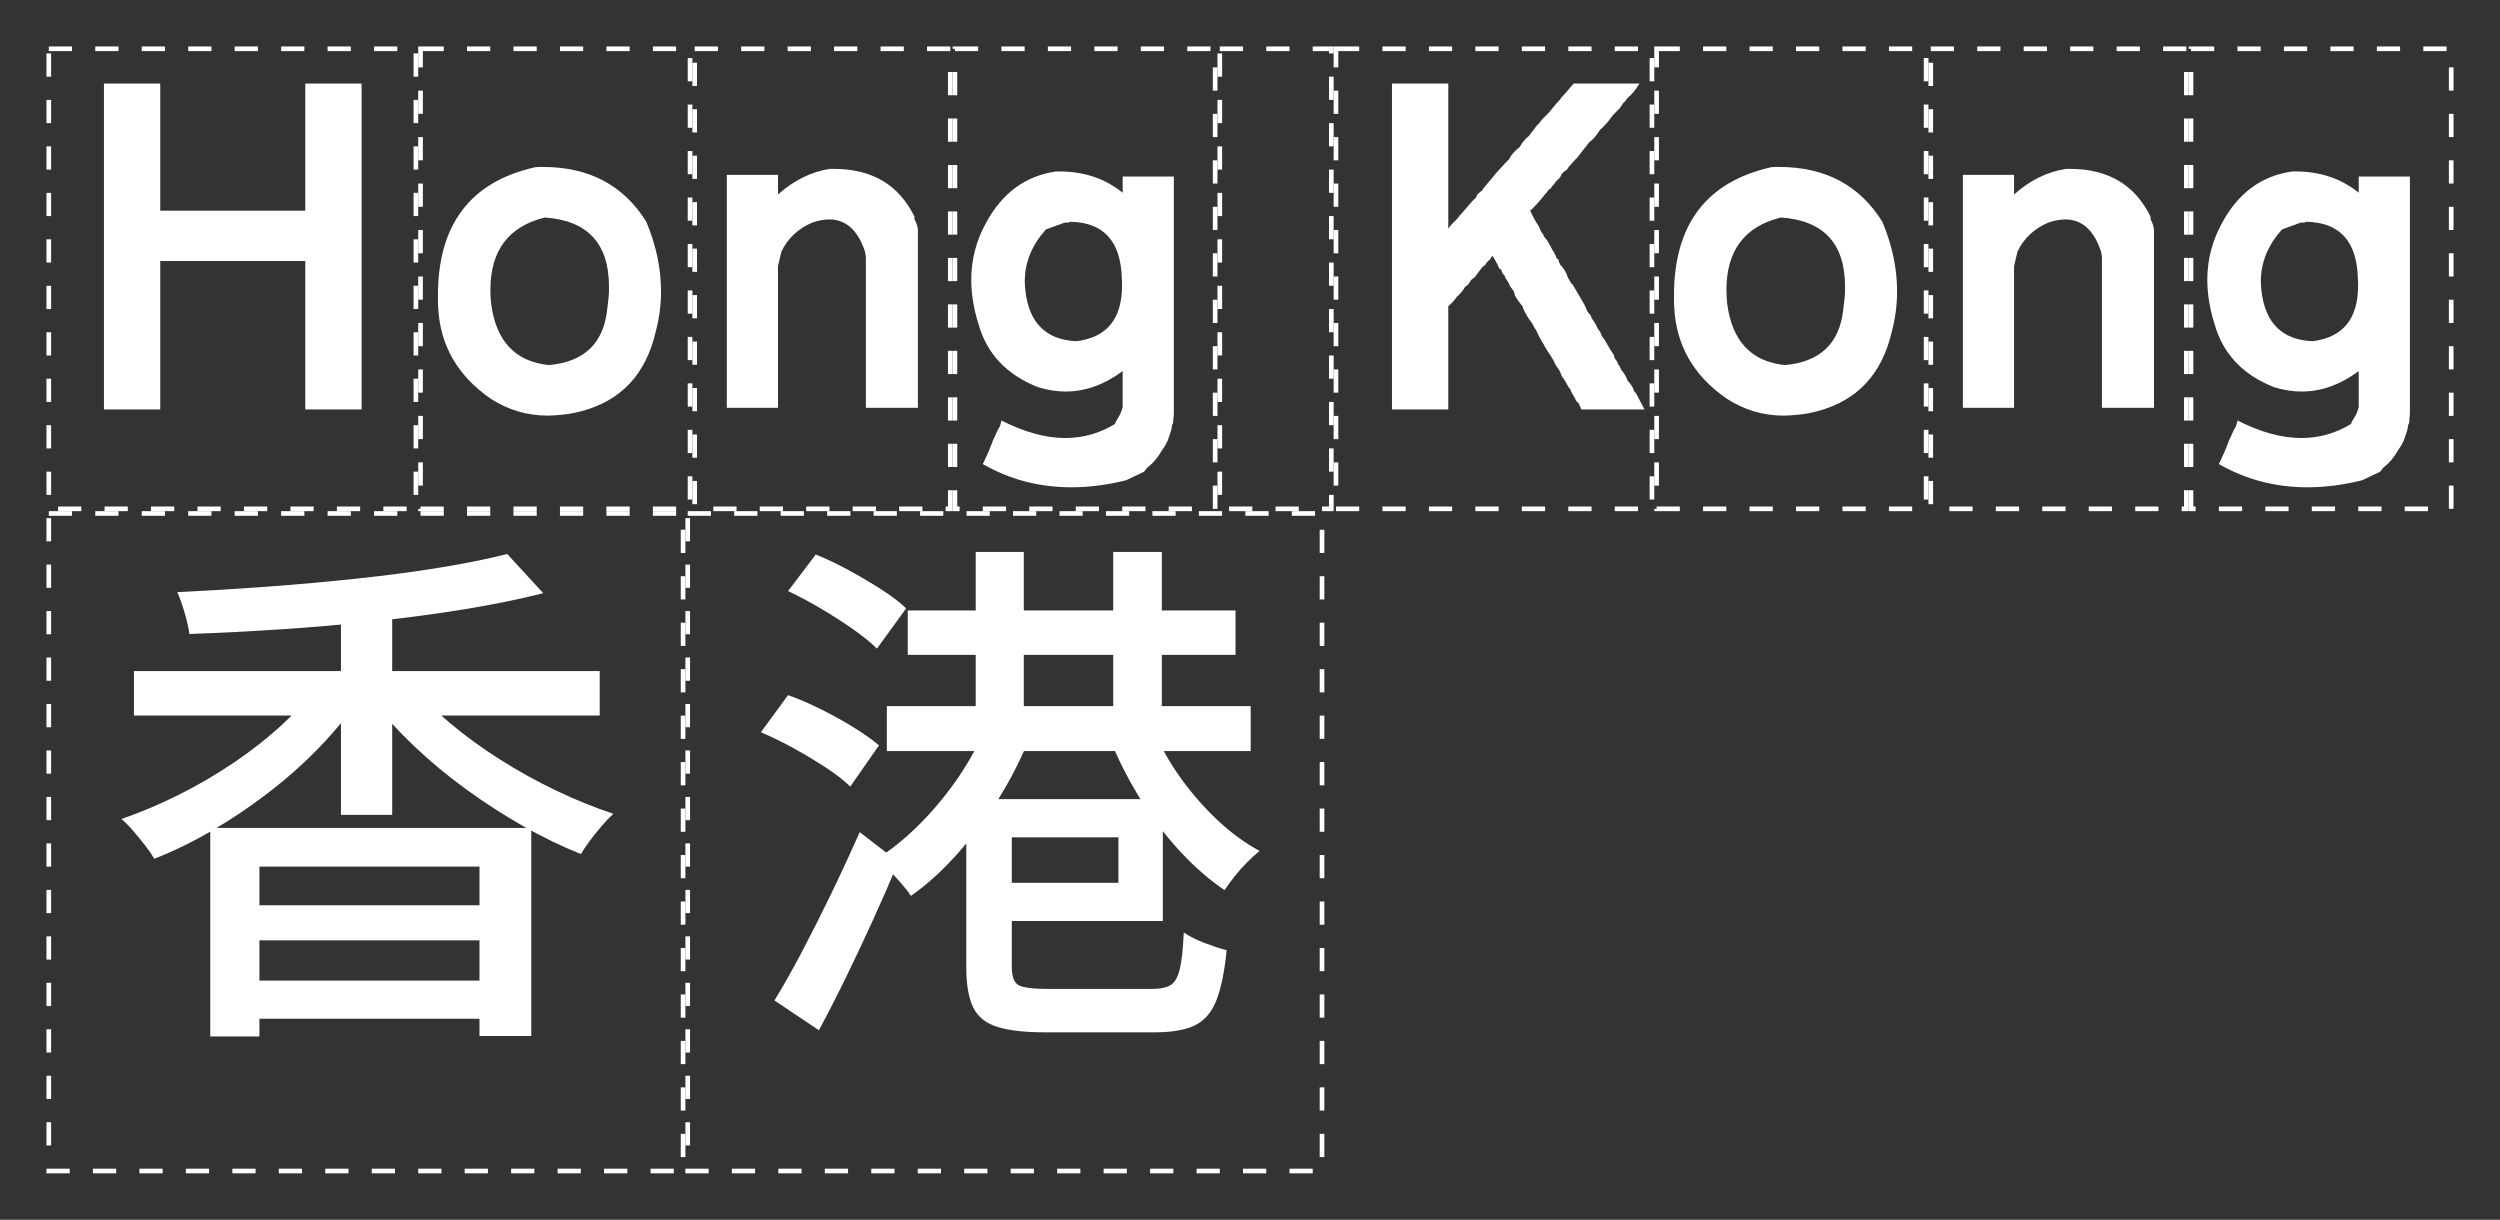 <?xml version="1.0" encoding="UTF-8" standalone="no" ?>
<!DOCTYPE svg PUBLIC "-//W3C//DTD SVG 1.1//EN" "http://www.w3.org/Graphics/SVG/1.1/DTD/svg11.dtd">
<svg xmlns="http://www.w3.org/2000/svg" xmlns:xlink="http://www.w3.org/1999/xlink" version="1.1" width="1076"
	height="525" viewBox="182.422 -120.951 1076 525" xml:space="preserve">
	<rect x="182.422" y="-120.951" width="1076" height="525" fill="#333333" stroke="none"/>
	<desc>Created with Fabric.js 6.4.3</desc>
	<defs>
	</defs>
	<g transform="matrix(1 0 0 1 477.422 241.549)">
		<g style="">
			<g transform="matrix(1 0 0 1 0 0)">
				<g style="">
					<g transform="matrix(1 0 0 1 -136.89 -20.227)">
						<path
							style="stroke: none; stroke-width: 1; stroke-dasharray: none; stroke-linecap: butt; stroke-dashoffset: 0; stroke-linejoin: miter; stroke-miterlimit: 4; fill: rgb(255,255,255); fill-rule: nonzero; opacity: 1;"
							transform=" translate(-112.84, -141.775)"
							d="M 45.23 245.61 L 45.23 155.84 L 183.38 155.84 L 183.38 245.39 L 161.1 245.39 L 161.1 172.49 L 66.38 172.49 L 66.38 245.61 L 45.23 245.61 M 57.83 204.21 L 57.83 189.14 L 168.08 189.14 L 168.08 204.21 L 57.83 204.21 M 57.83 237.96 L 57.83 221.54 L 171 221.54 L 171 237.96 L 57.83 237.96 M 12.38 107.46 L 12.38 88.34 L 212.85 88.34 L 212.85 107.46 L 12.38 107.46 M 101.48 150.21 L 101.48 59.54 L 123.53 59.54 L 123.53 150.21 L 101.48 150.21 M 92.92 92.84 L 109.8 99.59 Q 102.15 110.84 92.14 121.19 Q 82.13 131.54 70.42 140.54 Q 58.73 149.54 46.24 156.85 Q 33.75 164.16 21.15 169.11 Q 19.57 166.41 17.1 163.26 Q 14.63 160.11 12.04 157.08 Q 9.45 154.04 6.98 152.01 Q 19.35 147.74 31.73 141.55 Q 44.1 135.36 55.58 127.6 Q 67.05 119.84 76.61 110.95 Q 86.17 102.06 92.92 92.84 M 114.75 100.71 L 131.4 93.51 Q 138.38 102.29 148.28 110.61 Q 158.18 118.94 169.88 126.36 Q 181.58 133.79 194.06 139.75 Q 206.55 145.71 218.7 149.76 Q 216.45 151.79 213.75 154.94 Q 211.05 158.09 208.69 161.24 Q 206.33 164.39 204.75 167.09 Q 192.38 162.14 179.89 155.05 Q 167.4 147.96 155.47 139.3 Q 143.55 130.64 133.2 120.85 Q 122.85 111.06 114.75 100.71 M 173.03 37.94 L 188.55 54.81 Q 173.47 58.64 154.91 61.68 Q 136.35 64.71 116.33 66.85 Q 96.3 68.99 75.94 70.34 Q 55.58 71.69 36.23 72.36 Q 35.77 68.54 34.2 63.25 Q 32.63 57.96 31.05 54.36 Q 49.95 53.46 69.75 52 Q 89.55 50.54 108.56 48.51 Q 127.58 46.49 144.11 43.79 Q 160.65 41.09 173.03 37.94"
							stroke-linecap="round" />
					</g>
					<g transform="matrix(1 0 0 1 139.8 -21.577)">
						<path
							style="stroke: none; stroke-width: 1; stroke-dasharray: none; stroke-linecap: butt; stroke-dashoffset: 0; stroke-linejoin: miter; stroke-miterlimit: 4; fill: rgb(255,255,255); fill-rule: nonzero; opacity: 1;"
							transform=" translate(-114.305, -140.425)"
							d="M 95.4 215.91 L 95.4 143.46 L 114.98 143.46 L 114.98 215.69 Q 114.98 221.76 117.79 223.45 Q 120.6 225.14 130.72 225.14 Q 132.53 225.14 136.8 225.14 Q 141.08 225.14 146.7 225.14 Q 152.33 225.14 157.84 225.14 Q 163.35 225.14 168.08 225.14 Q 172.8 225.14 175.05 225.14 Q 180.68 225.14 183.38 223.45 Q 186.08 221.76 187.31 216.48 Q 188.55 211.19 189 200.84 Q 192.6 203.31 197.89 205.34 Q 203.18 207.36 207.45 208.49 Q 206.1 222.21 203.06 229.98 Q 200.03 237.74 193.84 240.78 Q 187.65 243.81 176.63 243.81 Q 174.83 243.81 169.99 243.81 Q 165.15 243.81 158.96 243.81 Q 152.78 243.81 146.59 243.81 Q 140.4 243.81 135.68 243.81 Q 130.95 243.81 129.15 243.81 Q 116.1 243.81 108.67 241.45 Q 101.25 239.09 98.33 233.01 Q 95.4 226.94 95.4 215.91 M 18.68 53.91 L 30.6 38.16 Q 37.35 40.86 44.77 44.91 Q 52.2 48.96 58.73 53.13 Q 65.25 57.29 69.53 61.34 L 56.93 78.66 Q 53.1 74.84 46.69 70.34 Q 40.27 65.84 32.85 61.45 Q 25.43 57.06 18.68 53.91 M 6.98 114.66 L 18.68 98.69 Q 25.65 101.16 33.08 104.88 Q 40.5 108.59 47.02 112.64 Q 53.55 116.69 57.83 120.29 L 45.45 138.06 Q 41.63 134.24 35.1 129.96 Q 28.57 125.69 21.26 121.64 Q 13.95 117.59 6.98 114.66 M 31.95 242.91 L 12.83 230.09 Q 18.23 221.31 24.53 209.39 Q 30.82 197.46 37.35 183.96 Q 43.88 170.46 49.5 157.64 L 66.15 170.46 Q 61.2 182.39 55.46 194.99 Q 49.73 207.59 43.76 219.85 Q 37.8 232.11 31.95 242.91 M 104.63 159.89 L 104.63 143.46 L 180 143.46 L 180 195.89 L 104.63 195.89 L 104.63 179.46 L 160.88 179.46 L 160.88 159.89 L 104.63 159.89 M 70.2 81.36 L 70.2 62.24 L 211.28 62.24 L 211.28 81.36 L 70.2 81.36 M 61.2 122.76 L 61.2 103.41 L 217.8 103.41 L 217.8 122.76 L 61.2 122.76 M 99.45 116.69 L 99.45 37.04 L 120.15 37.04 L 120.15 116.69 L 99.45 116.69 M 158.63 117.14 L 158.63 37.04 L 179.55 37.04 L 179.55 117.14 L 158.63 117.14 M 102.38 115.56 L 120.6 121.86 Q 115.2 134.24 107.44 146.16 Q 99.67 158.09 90.45 168.21 Q 81.23 178.34 71.55 185.09 Q 69.98 182.61 67.39 179.69 Q 64.8 176.76 61.99 173.84 Q 59.18 170.91 56.93 169.11 Q 65.92 163.49 74.59 154.94 Q 83.25 146.39 90.45 136.26 Q 97.65 126.14 102.38 115.56 M 158.63 120.96 L 176.63 114.89 Q 180.9 125.01 187.99 134.8 Q 195.08 144.59 203.74 152.69 Q 212.4 160.79 221.63 165.74 Q 219.15 167.76 216.22 170.69 Q 213.3 173.61 210.83 176.76 Q 208.35 179.91 206.55 182.61 Q 196.88 176.09 187.76 166.3 Q 178.65 156.51 171.22 144.81 Q 163.8 133.11 158.63 120.96"
							stroke-linecap="round" />
					</g>
					<g transform="matrix(1 0 0 1 -137.5 0)">
						<rect
							style="stroke: rgb(255,255,255); stroke-width: 2; stroke-dasharray: 10 10; stroke-linecap: butt; stroke-dashoffset: 0; stroke-linejoin: miter; stroke-miterlimit: 4; fill: rgb(0,0,0); fill-opacity: 0; fill-rule: nonzero; opacity: 1;"
							x="-136.5" y="-141.5" rx="0" ry="0" width="273" height="283" />
					</g>
					<g transform="matrix(1 0 0 1 137.5 0)">
						<rect
							style="stroke: rgb(255,255,255); stroke-width: 2; stroke-dasharray: 10 10; stroke-linecap: butt; stroke-dashoffset: 0; stroke-linejoin: miter; stroke-miterlimit: 4; fill: rgb(0,0,0); fill-opacity: 0; fill-rule: nonzero; opacity: 1;"
							x="-136.5" y="-141.5" rx="0" ry="0" width="273" height="283" />
					</g>
				</g>
			</g>
		</g>
	</g>
	<g transform="matrix(1 0 0 1 720.422 -0.951)">
		<g style="">
			<g transform="matrix(1 0 0 1 0 0)">
				<g style="">
					<g transform="matrix(1 0 0 1 -437.816 -13.904)">
						<path
							style="stroke: none; stroke-width: 1; stroke-dasharray: none; stroke-linecap: butt; stroke-dashoffset: 0; stroke-linejoin: miter; stroke-miterlimit: 4; fill: rgb(255,255,255); fill-rule: nonzero; opacity: 1;"
							transform=" translate(-79.68, -75.6)"
							d="M 24.23 145.73 L 24.23 5.47 L 48.47 5.47 L 48.47 60.18 L 110.89 60.18 L 110.89 5.47 L 135.13 5.47 L 135.13 145.73 L 110.89 145.73 L 110.89 81.84 L 48.47 81.84 L 48.47 145.73"
							stroke-linecap="round" />
					</g>
					<g transform="matrix(1 0 0 1 -301.504 5.373)">
						<path
							style="stroke: none; stroke-width: 1; stroke-dasharray: none; stroke-linecap: butt; stroke-dashoffset: 0; stroke-linejoin: miter; stroke-miterlimit: 4; fill: rgb(255,255,255); fill-rule: nonzero; opacity: 1;"
							transform=" translate(-56, -94.875)"
							d="M 97.67 64.95 Q 104.01 80.1 104.01 94.78 Q 104.01 103.78 101.71 112.32 Q 95.38 139.67 69.77 146.47 Q 66 147.48 62.42 147.89 Q 58.84 148.3 55.35 148.39 Q 41.77 148.39 30.48 140.96 Q 9.27 126.18 8.08 101.67 Q 7.99 100.38 7.99 99.14 Q 7.99 97.91 7.99 96.71 Q 7.99 50.81 49.94 41.45 Q 50.76 41.36 51.59 41.36 Q 52.42 41.36 53.24 41.36 Q 82.98 41.36 97.67 64.95 M 30.84 99.83 Q 33.87 124.43 55.81 126.64 Q 78.3 124.53 80.78 103.14 Q 81.15 100.38 81.42 97.81 Q 81.7 95.24 81.61 92.86 Q 81.61 65.04 53.98 63.11 Q 30.57 68.9 30.57 94.23 Q 30.57 96.9 30.84 99.83"
							stroke-linecap="round" />
					</g>
					<g transform="matrix(1 0 0 1 -184.055 4.094)">
						<path
							style="stroke: none; stroke-width: 1; stroke-dasharray: none; stroke-linecap: butt; stroke-dashoffset: 0; stroke-linejoin: miter; stroke-miterlimit: 4; fill: rgb(255,255,255); fill-rule: nonzero; opacity: 1;"
							transform=" translate(-55.445, -93.59)"
							d="M 95.1 62.75 L 95.1 63.85 Q 96.29 66.05 96.57 68.25 L 96.57 145 L 74.17 145 L 74.17 80 L 73.8 77.8 Q 69.21 63.94 58.38 63.94 Q 55.08 63.94 51.04 65.32 Q 41.86 69.26 37.82 77.8 L 36.35 84.04 L 36.35 145 L 14.32 145 L 14.32 44.75 L 36.35 44.75 L 36.35 53.2 Q 46.63 44.02 58.75 42.18 L 60.4 42.18 Q 85 42.18 95.1 62.75"
							stroke-linecap="round" />
					</g>
					<g transform="matrix(1 0 0 1 -76.373 21.761)">
						<path
							style="stroke: none; stroke-width: 1; stroke-dasharray: none; stroke-linecap: butt; stroke-dashoffset: 0; stroke-linejoin: miter; stroke-miterlimit: 4; fill: rgb(255,255,255); fill-rule: nonzero; opacity: 1;"
							transform=" translate(-51.13, -111.265)"
							d="M 72.7 52.47 L 72.7 45.49 L 94.73 45.49 L 94.73 147.57 L 94.37 151.61 L 94 152.34 L 93.63 154.54 L 92.16 158.95 L 91.06 161.15 L 89.59 163.36 Q 86.93 168.04 83.35 170.7 L 81.88 172.54 L 74.17 176.21 Q 61.96 179.24 50.58 179.24 Q 29.93 179.24 12.48 169.23 L 13.22 167.76 L 15.05 163.72 L 16.52 160.05 L 16.89 158.95 L 17.63 157.48 Q 18.73 154.73 19.83 153.08 L 20.56 150.5 Q 35.34 158.03 48.01 158.03 Q 59.48 158.03 69.4 151.97 L 69.77 150.87 Q 72.06 147.66 72.7 144.63 L 72.7 129.21 Q 60.86 138.02 48.1 138.02 Q 42.41 138.02 36.35 136.18 Q 16.06 128.2 10.65 109.01 Q 9.09 104.06 8.31 99.28 Q 7.53 94.51 7.53 89.92 Q 7.53 76.88 13.95 65.32 Q 24.33 46.13 44.06 43.29 L 45.44 43.29 Q 61.41 43.29 72.7 52.47 M 49.39 65.32 L 47.73 65.32 L 39.66 68.25 Q 30.57 78.44 30.57 90.56 Q 30.57 92.58 30.84 94.69 Q 33.23 115.53 52.88 116.36 Q 72.43 113.88 72.43 92.4 L 72.43 91.02 Q 72.43 90.29 72.34 89.55 Q 71.79 65.23 49.94 64.95 Q 49.57 65.32 49.39 65.32"
							stroke-linecap="round" />
					</g>
					<g transform="matrix(1 0 0 1 -13.5 Infinity)">
						<path
							style="stroke: none; stroke-width: 1; stroke-dasharray: none; stroke-linecap: butt; stroke-dashoffset: 0; stroke-linejoin: miter; stroke-miterlimit: 4; fill: rgb(255,255,255); fill-rule: nonzero; opacity: 1;"
							transform=" translate(0, 0)" d="" stroke-linecap="round" />
					</g>
					<g transform="matrix(1 0 0 1 115.447 -13.904)">
						<path
							style="stroke: none; stroke-width: 1; stroke-dasharray: none; stroke-linecap: butt; stroke-dashoffset: 0; stroke-linejoin: miter; stroke-miterlimit: 4; fill: rgb(255,255,255); fill-rule: nonzero; opacity: 1;"
							transform=" translate(-78.945, -75.6)"
							d="M 24.6 145.73 L 24.6 5.47 L 48.84 5.47 L 48.84 67.89 L 50.3 66.05 L 52.51 63.85 Q 52.88 63.21 53.24 63.11 L 53.61 62.38 L 54.34 61.65 L 59.12 56.14 L 60.95 54.3 L 61.32 53.2 L 63.52 51.36 L 63.89 50.63 L 67.93 45.86 L 69.4 44.02 L 73.44 39.61 L 74.91 38.15 L 76.01 36.31 Q 77.02 35.02 77.98 34.15 Q 78.95 33.28 79.68 32.64 Q 81.33 29.7 83.35 28.23 L 87.02 23.46 L 88.13 22.36 L 89.23 20.89 L 92.16 17.95 L 95.47 13.91 L 96.2 13.18 Q 96.57 12.53 96.94 12.44 L 97.3 11.71 L 98.04 10.97 L 102.81 5.47 L 131.09 5.47 Q 128.79 9.41 125.95 11.71 Q 125.21 12.99 124.11 13.91 L 122.64 16.11 L 119.7 19.05 L 117.5 21.99 L 116.77 22.72 Q 116.12 23.55 115.48 24.19 Q 114.84 24.83 114.2 25.29 Q 111.99 28.97 109.42 30.8 L 108.32 32.27 L 104.28 37.41 L 103.18 38.51 Q 102.08 39.71 101.25 40.67 Q 100.43 41.63 99.88 42.55 L 98.77 43.29 L 97.67 44.39 L 96.94 45.86 L 95.1 47.69 L 94.37 48.79 L 93.63 49.53 L 92.9 50.63 L 91.8 51.36 L 91.43 52.1 L 90.7 52.83 Q 86.84 57.79 84.09 60.18 Q 86.11 64.58 87.76 66.79 L 88.86 69.36 Q 89.69 70.18 89.96 71.19 L 91.43 73.03 L 92.9 75.6 L 93.63 77.07 L 94.37 78.17 L 95.1 79.64 L 95.47 80.74 L 96.2 81.11 L 96.57 82.58 Q 96.94 82.85 96.94 83.13 L 96.94 83.31 Q 99.42 85.88 100.24 88.82 L 101.71 91.39 L 102.45 92.12 L 106.12 98.36 L 107.59 100.93 L 108.69 103.5 L 110.16 105.34 L 110.52 106.44 Q 111.44 107.64 112.08 108.74 Q 112.73 109.84 113.09 110.85 L 114.2 112.32 L 114.93 114.15 L 116.03 115.62 L 118.6 120.03 L 120.07 122.23 L 120.44 123.7 L 121.54 125.17 L 121.91 126.27 Q 122.55 126.73 122.64 127.37 L 123.38 128.84 Q 125.21 130.86 125.95 133.25 Q 128.24 135.63 128.88 138.02 L 129.62 138.75 L 133.29 145.73 L 106.12 145.73 L 105.02 143.16 L 103.91 142.06 L 103.18 140.59 L 101.71 138.02 L 101.34 136.92 L 100.61 136.18 L 100.24 135.45 Q 99.51 134.16 98.91 133.16 Q 98.31 132.15 97.67 131.41 L 97.3 130.31 L 96.57 128.84 L 95.1 126.64 L 94 124.43 L 92.9 122.6 L 91.43 120.4 L 90.33 118.56 L 89.96 117.83 Q 87.67 114.15 86.66 111.58 Q 85.83 110.57 85.55 109.75 Q 85.37 109.56 85.28 109.43 Q 85.19 109.29 85.19 109.1 L 85.19 109.01 Q 82.34 105.34 81.15 102.4 L 80.78 101.3 Q 78.39 98.46 77.48 96.53 L 77.11 95.06 L 76.38 93.96 L 75.27 92.49 L 74.91 91.39 L 73.44 89.18 L 73.07 88.08 L 72.34 87.35 L 71.97 86.61 L 71.6 85.51 L 70.87 85.15 Q 69.4 81.93 67.93 79.64 L 67.2 80.37 L 66.83 81.11 Q 65.27 82.39 64.63 83.68 L 63.52 84.41 L 60.22 88.82 L 58.75 89.92 L 57.28 92.12 L 56.18 92.86 Q 54.34 95.79 52.51 97.26 Q 50.76 99.74 48.84 101.3 L 48.84 145.73"
							stroke-linecap="round" />
					</g>
					<g transform="matrix(1 0 0 1 230.496 5.373)">
						<path
							style="stroke: none; stroke-width: 1; stroke-dasharray: none; stroke-linecap: butt; stroke-dashoffset: 0; stroke-linejoin: miter; stroke-miterlimit: 4; fill: rgb(255,255,255); fill-rule: nonzero; opacity: 1;"
							transform=" translate(-56, -94.875)"
							d="M 97.67 64.95 Q 104.01 80.1 104.01 94.78 Q 104.01 103.78 101.71 112.32 Q 95.38 139.67 69.77 146.47 Q 66 147.48 62.42 147.89 Q 58.84 148.3 55.35 148.39 Q 41.77 148.39 30.48 140.96 Q 9.27 126.18 8.08 101.67 Q 7.99 100.38 7.99 99.14 Q 7.99 97.91 7.99 96.71 Q 7.99 50.81 49.94 41.45 Q 50.76 41.36 51.59 41.36 Q 52.42 41.36 53.24 41.36 Q 82.98 41.36 97.67 64.95 M 30.84 99.83 Q 33.87 124.43 55.81 126.64 Q 78.3 124.53 80.78 103.14 Q 81.15 100.38 81.42 97.81 Q 81.7 95.24 81.61 92.86 Q 81.61 65.04 53.98 63.11 Q 30.57 68.9 30.57 94.23 Q 30.57 96.9 30.84 99.83"
							stroke-linecap="round" />
					</g>
					<g transform="matrix(1 0 0 1 347.945 4.094)">
						<path
							style="stroke: none; stroke-width: 1; stroke-dasharray: none; stroke-linecap: butt; stroke-dashoffset: 0; stroke-linejoin: miter; stroke-miterlimit: 4; fill: rgb(255,255,255); fill-rule: nonzero; opacity: 1;"
							transform=" translate(-55.445, -93.59)"
							d="M 95.1 62.75 L 95.1 63.85 Q 96.29 66.05 96.57 68.25 L 96.57 145 L 74.17 145 L 74.17 80 L 73.8 77.8 Q 69.21 63.94 58.38 63.94 Q 55.08 63.94 51.04 65.32 Q 41.86 69.26 37.82 77.8 L 36.35 84.04 L 36.35 145 L 14.32 145 L 14.32 44.75 L 36.35 44.75 L 36.35 53.2 Q 46.63 44.02 58.75 42.18 L 60.4 42.18 Q 85 42.18 95.1 62.75"
							stroke-linecap="round" />
					</g>
					<g transform="matrix(1 0 0 1 455.627 21.761)">
						<path
							style="stroke: none; stroke-width: 1; stroke-dasharray: none; stroke-linecap: butt; stroke-dashoffset: 0; stroke-linejoin: miter; stroke-miterlimit: 4; fill: rgb(255,255,255); fill-rule: nonzero; opacity: 1;"
							transform=" translate(-51.13, -111.265)"
							d="M 72.7 52.47 L 72.7 45.49 L 94.73 45.49 L 94.73 147.57 L 94.37 151.61 L 94 152.34 L 93.63 154.54 L 92.16 158.95 L 91.06 161.15 L 89.59 163.36 Q 86.93 168.04 83.35 170.7 L 81.88 172.54 L 74.17 176.21 Q 61.96 179.24 50.58 179.24 Q 29.93 179.24 12.48 169.23 L 13.22 167.76 L 15.05 163.72 L 16.52 160.05 L 16.89 158.95 L 17.63 157.48 Q 18.73 154.73 19.83 153.08 L 20.56 150.5 Q 35.34 158.03 48.01 158.03 Q 59.48 158.03 69.4 151.97 L 69.77 150.87 Q 72.06 147.66 72.7 144.63 L 72.7 129.21 Q 60.86 138.02 48.1 138.02 Q 42.41 138.02 36.35 136.18 Q 16.06 128.2 10.65 109.01 Q 9.09 104.06 8.31 99.28 Q 7.53 94.51 7.53 89.92 Q 7.53 76.88 13.95 65.32 Q 24.33 46.13 44.06 43.29 L 45.44 43.29 Q 61.41 43.29 72.7 52.47 M 49.39 65.32 L 47.73 65.32 L 39.66 68.25 Q 30.57 78.44 30.57 90.56 Q 30.57 92.58 30.84 94.69 Q 33.23 115.53 52.88 116.36 Q 72.43 113.88 72.43 92.4 L 72.43 91.02 Q 72.43 90.29 72.34 89.55 Q 71.79 65.23 49.94 64.95 Q 49.57 65.32 49.39 65.32"
							stroke-linecap="round" />
					</g>
					<g transform="matrix(1 0 0 1 -438 0)">
						<rect
							style="stroke: rgb(255,255,255); stroke-width: 2; stroke-dasharray: 10 10; stroke-linecap: butt; stroke-dashoffset: 0; stroke-linejoin: miter; stroke-miterlimit: 4; fill: rgb(0,0,0); fill-opacity: 0; fill-rule: nonzero; opacity: 1;"
							x="-79" y="-99" rx="0" ry="0" width="158" height="198" />
					</g>
					<g transform="matrix(1 0 0 1 -299 0)">
						<rect
							style="stroke: rgb(255,255,255); stroke-width: 2; stroke-dasharray: 10 10; stroke-linecap: butt; stroke-dashoffset: 0; stroke-linejoin: miter; stroke-miterlimit: 4; fill: rgb(0,0,0); fill-opacity: 0; fill-rule: nonzero; opacity: 1;"
							x="-58" y="-99" rx="0" ry="0" width="116" height="198" />
					</g>
					<g transform="matrix(1 0 0 1 -184 0)">
						<rect
							style="stroke: rgb(255,255,255); stroke-width: 2; stroke-dasharray: 10 10; stroke-linecap: butt; stroke-dashoffset: 0; stroke-linejoin: miter; stroke-miterlimit: 4; fill: rgb(0,0,0); fill-opacity: 0; fill-rule: nonzero; opacity: 1;"
							x="-55" y="-99" rx="0" ry="0" width="110" height="198" />
					</g>
					<g transform="matrix(1 0 0 1 -71 0)">
						<rect
							style="stroke: rgb(255,255,255); stroke-width: 2; stroke-dasharray: 10 10; stroke-linecap: butt; stroke-dashoffset: 0; stroke-linejoin: miter; stroke-miterlimit: 4; fill: rgb(0,0,0); fill-opacity: 0; fill-rule: nonzero; opacity: 1;"
							x="-56" y="-99" rx="0" ry="0" width="112" height="198" />
					</g>
					<g transform="matrix(1 0 0 1 11 0)">
						<rect
							style="stroke: rgb(255,255,255); stroke-width: 2; stroke-dasharray: 10 10; stroke-linecap: butt; stroke-dashoffset: 0; stroke-linejoin: miter; stroke-miterlimit: 4; fill: rgb(0,0,0); fill-opacity: 0; fill-rule: nonzero; opacity: 1;"
							x="-24" y="-99" rx="0" ry="0" width="48" height="198" />
					</g>
					<g transform="matrix(1 0 0 1 105 0)">
						<rect
							style="stroke: rgb(255,255,255); stroke-width: 2; stroke-dasharray: 10 10; stroke-linecap: butt; stroke-dashoffset: 0; stroke-linejoin: miter; stroke-miterlimit: 4; fill: rgb(0,0,0); fill-opacity: 0; fill-rule: nonzero; opacity: 1;"
							x="-68" y="-99" rx="0" ry="0" width="136" height="198" />
					</g>
					<g transform="matrix(1 0 0 1 233 0)">
						<rect
							style="stroke: rgb(255,255,255); stroke-width: 2; stroke-dasharray: 10 10; stroke-linecap: butt; stroke-dashoffset: 0; stroke-linejoin: miter; stroke-miterlimit: 4; fill: rgb(0,0,0); fill-opacity: 0; fill-rule: nonzero; opacity: 1;"
							x="-58" y="-99" rx="0" ry="0" width="116" height="198" />
					</g>
					<g transform="matrix(1 0 0 1 348 0)">
						<rect
							style="stroke: rgb(255,255,255); stroke-width: 2; stroke-dasharray: 10 10; stroke-linecap: butt; stroke-dashoffset: 0; stroke-linejoin: miter; stroke-miterlimit: 4; fill: rgb(0,0,0); fill-opacity: 0; fill-rule: nonzero; opacity: 1;"
							x="-55" y="-99" rx="0" ry="0" width="110" height="198" />
					</g>
					<g transform="matrix(1 0 0 1 461 0)">
						<rect
							style="stroke: rgb(255,255,255); stroke-width: 2; stroke-dasharray: 10 10; stroke-linecap: butt; stroke-dashoffset: 0; stroke-linejoin: miter; stroke-miterlimit: 4; fill: rgb(0,0,0); fill-opacity: 0; fill-rule: nonzero; opacity: 1;"
							x="-56" y="-99" rx="0" ry="0" width="112" height="198" />
					</g>
				</g>
			</g>
		</g>
	</g>
	
</svg>